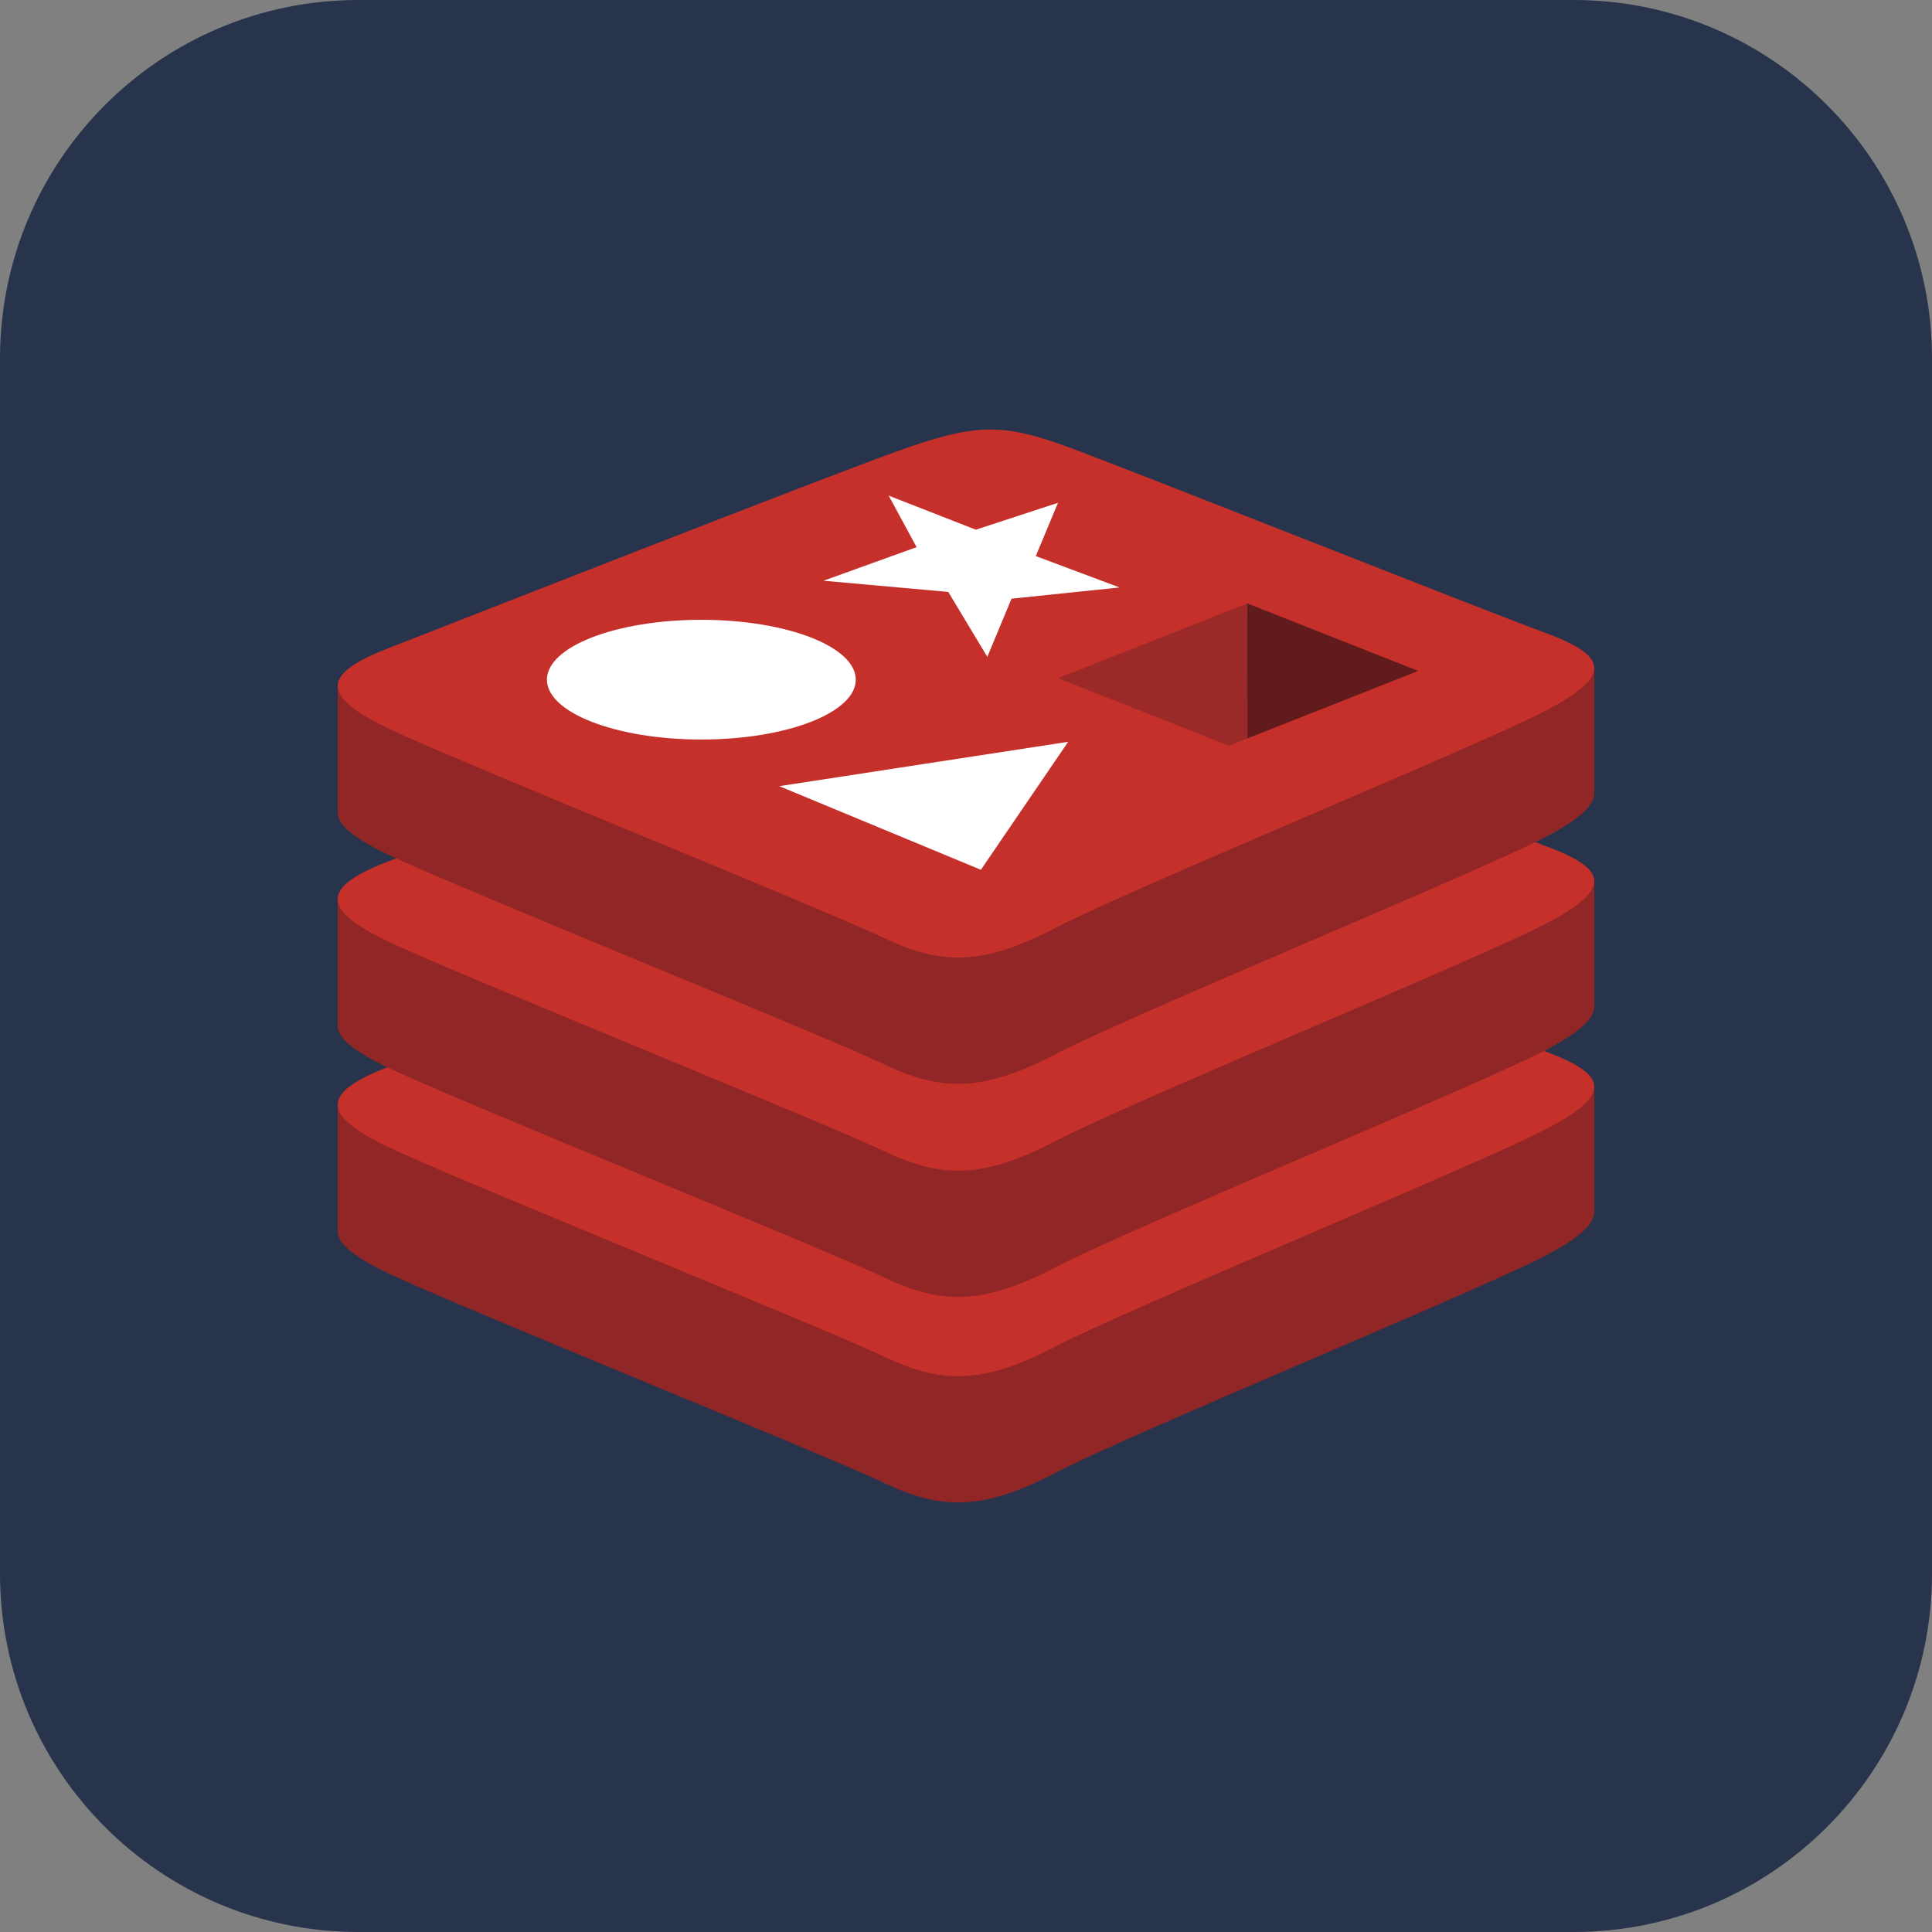 <?xml version="1.0" encoding="UTF-8" standalone="no"?>
<!DOCTYPE svg PUBLIC "-//W3C//DTD SVG 1.1//EN" "http://www.w3.org/Graphics/SVG/1.1/DTD/svg11.dtd">
<!-- Created with Vectornator (http://vectornator.io/) -->
<svg height="100%" stroke-miterlimit="10" style="fill-rule:nonzero;clip-rule:evenodd;stroke-linecap:round;stroke-linejoin:round;" version="1.1" viewBox="0 0 512 512" width="100%" xml:space="preserve" xmlns="http://www.w3.org/2000/svg" xmlns:vectornator="http://vectornator.io" xmlns:xlink="http://www.w3.org/1999/xlink">
<rect x="0" y="0" width="512" height="512" fill="#808080" stroke="none"/>
<defs/>
<g id="Ebene-1" vectornator:layerName="Ebene 1">
<path d="M2.84217e-14 95C2.84217e-14 42.533 42.533 0 95 0L417 0C469.467 0 512 42.533 512 95L512 417C512 469.467 469.467 512 417 512L95 512C42.533 512 2.84217e-14 469.467 2.84217e-14 417L2.84217e-14 95Z" fill="#28334c" fill-rule="nonzero" opacity="1" stroke="none" vectornator:layerName="Rechteck 1"/>
<g opacity="1" vectornator:layerName="redis.svg">
<path d="M409.453 332.831C391.682 342.094 299.623 379.946 280.024 390.163C260.425 400.382 249.538 400.283 234.055 392.882C218.573 385.48 120.606 345.908 102.958 337.473C94.139 333.258 89.5 329.699 89.5 326.338L89.5 292.679C89.5 292.679 217.042 264.914 237.632 257.526C258.22 250.139 265.364 249.873 282.886 256.291C300.41 262.711 405.183 281.614 422.5 287.957L422.492 321.14C422.495 324.467 418.499 328.117 409.453 332.831" fill="#912626" fill-rule="nonzero" opacity="1" stroke="none" vectornator:layerName="path"/>
<path d="M409.447 299.371C391.677 308.63 299.62 346.483 280.022 356.699C260.424 366.92 249.536 366.819 234.055 359.418C218.571 352.022 120.608 312.443 102.962 304.013C85.315 295.577 84.946 289.772 102.28 282.984C119.614 276.194 217.04 237.971 237.633 230.583C258.222 223.199 265.364 222.93 282.886 229.35C300.409 235.768 391.916 272.191 409.231 278.533C426.552 284.882 427.217 290.11 409.447 299.371" fill="#c6302b" fill-rule="nonzero" opacity="1" stroke="none" vectornator:layerName="path"/>
<path d="M409.453 278.369C391.682 287.633 299.623 325.483 280.024 335.705C260.425 345.92 249.538 345.821 234.055 338.419C218.571 331.022 120.606 291.446 102.958 283.01C94.139 278.796 89.5 275.242 89.5 271.879L89.5 238.216C89.5 238.216 217.042 210.453 237.632 203.065C258.22 195.678 265.364 195.41 282.886 201.83C300.411 208.249 405.184 227.148 422.5 233.492L422.492 266.679C422.495 270.005 418.499 273.655 409.453 278.369" fill="#912626" fill-rule="nonzero" opacity="1" stroke="none" vectornator:layerName="path"/>
<path d="M409.447 244.909C391.677 254.17 299.62 292.021 280.022 302.241C260.424 312.457 249.536 312.357 234.055 304.956C218.571 297.559 120.608 257.982 102.962 249.55C85.315 241.117 84.946 235.31 102.28 228.52C119.614 221.734 217.042 183.508 237.633 176.122C258.222 168.736 265.364 168.469 282.886 174.888C300.409 181.306 391.916 217.726 409.231 224.07C426.552 230.418 427.217 235.647 409.447 244.909" fill="#c6302b" fill-rule="nonzero" opacity="1" stroke="none" vectornator:layerName="path"/>
<path d="M409.453 221.888C391.682 231.149 299.623 269.002 280.024 279.224C260.425 289.44 249.538 289.34 234.055 281.938C218.571 274.541 120.606 234.963 102.958 226.531C94.139 222.313 89.5 218.758 89.5 215.399L89.5 181.735C89.5 181.735 217.042 153.973 237.632 146.587C258.22 139.198 265.364 138.933 282.886 145.351C300.411 151.77 405.184 170.669 422.5 177.013L422.492 210.199C422.495 213.522 418.499 217.172 409.453 221.888" fill="#912626" fill-rule="nonzero" opacity="1" stroke="none" vectornator:layerName="path"/>
<path d="M409.447 188.428C391.677 197.689 299.62 235.542 280.022 245.758C260.424 255.975 249.536 255.874 234.055 248.477C218.573 241.076 120.608 201.501 102.963 193.068C85.315 184.636 84.947 178.828 102.28 172.039C119.614 165.252 217.042 127.031 237.633 119.642C258.222 112.255 265.364 111.99 282.886 118.409C300.409 124.829 391.916 161.249 409.231 167.593C426.552 173.936 427.217 179.166 409.447 188.428" fill="#c6302b" fill-rule="nonzero" opacity="1" stroke="none" vectornator:layerName="path"/>
<path d="M296.692 155.683L268.062 158.655L261.653 174.077L251.302 156.868L218.242 153.897L242.91 145.001L235.509 131.346L258.604 140.378L280.377 133.25L274.492 147.37L296.692 155.683M259.944 230.501L206.512 208.34L283.076 196.587L259.944 230.501M185.864 164.255C208.466 164.255 226.787 171.358 226.787 180.117C226.787 188.879 208.466 195.98 185.864 195.98C163.263 195.98 144.942 188.878 144.942 180.117C144.942 171.358 163.263 164.255 185.864 164.255" fill="#ffffff" fill-rule="nonzero" opacity="1" stroke="none" vectornator:layerName="path"/>
<path d="M330.528 159.899L375.842 177.806L330.567 195.695L330.528 159.898" fill="#621b1c" fill-rule="nonzero" opacity="1" stroke="none" vectornator:layerName="path"/>
<path d="M280.396 179.729L330.528 159.899L330.567 195.695L325.652 197.618L280.396 179.729" fill="#9a2928" fill-rule="nonzero" opacity="1" stroke="none" vectornator:layerName="path"/>
</g>
</g>
</svg>
